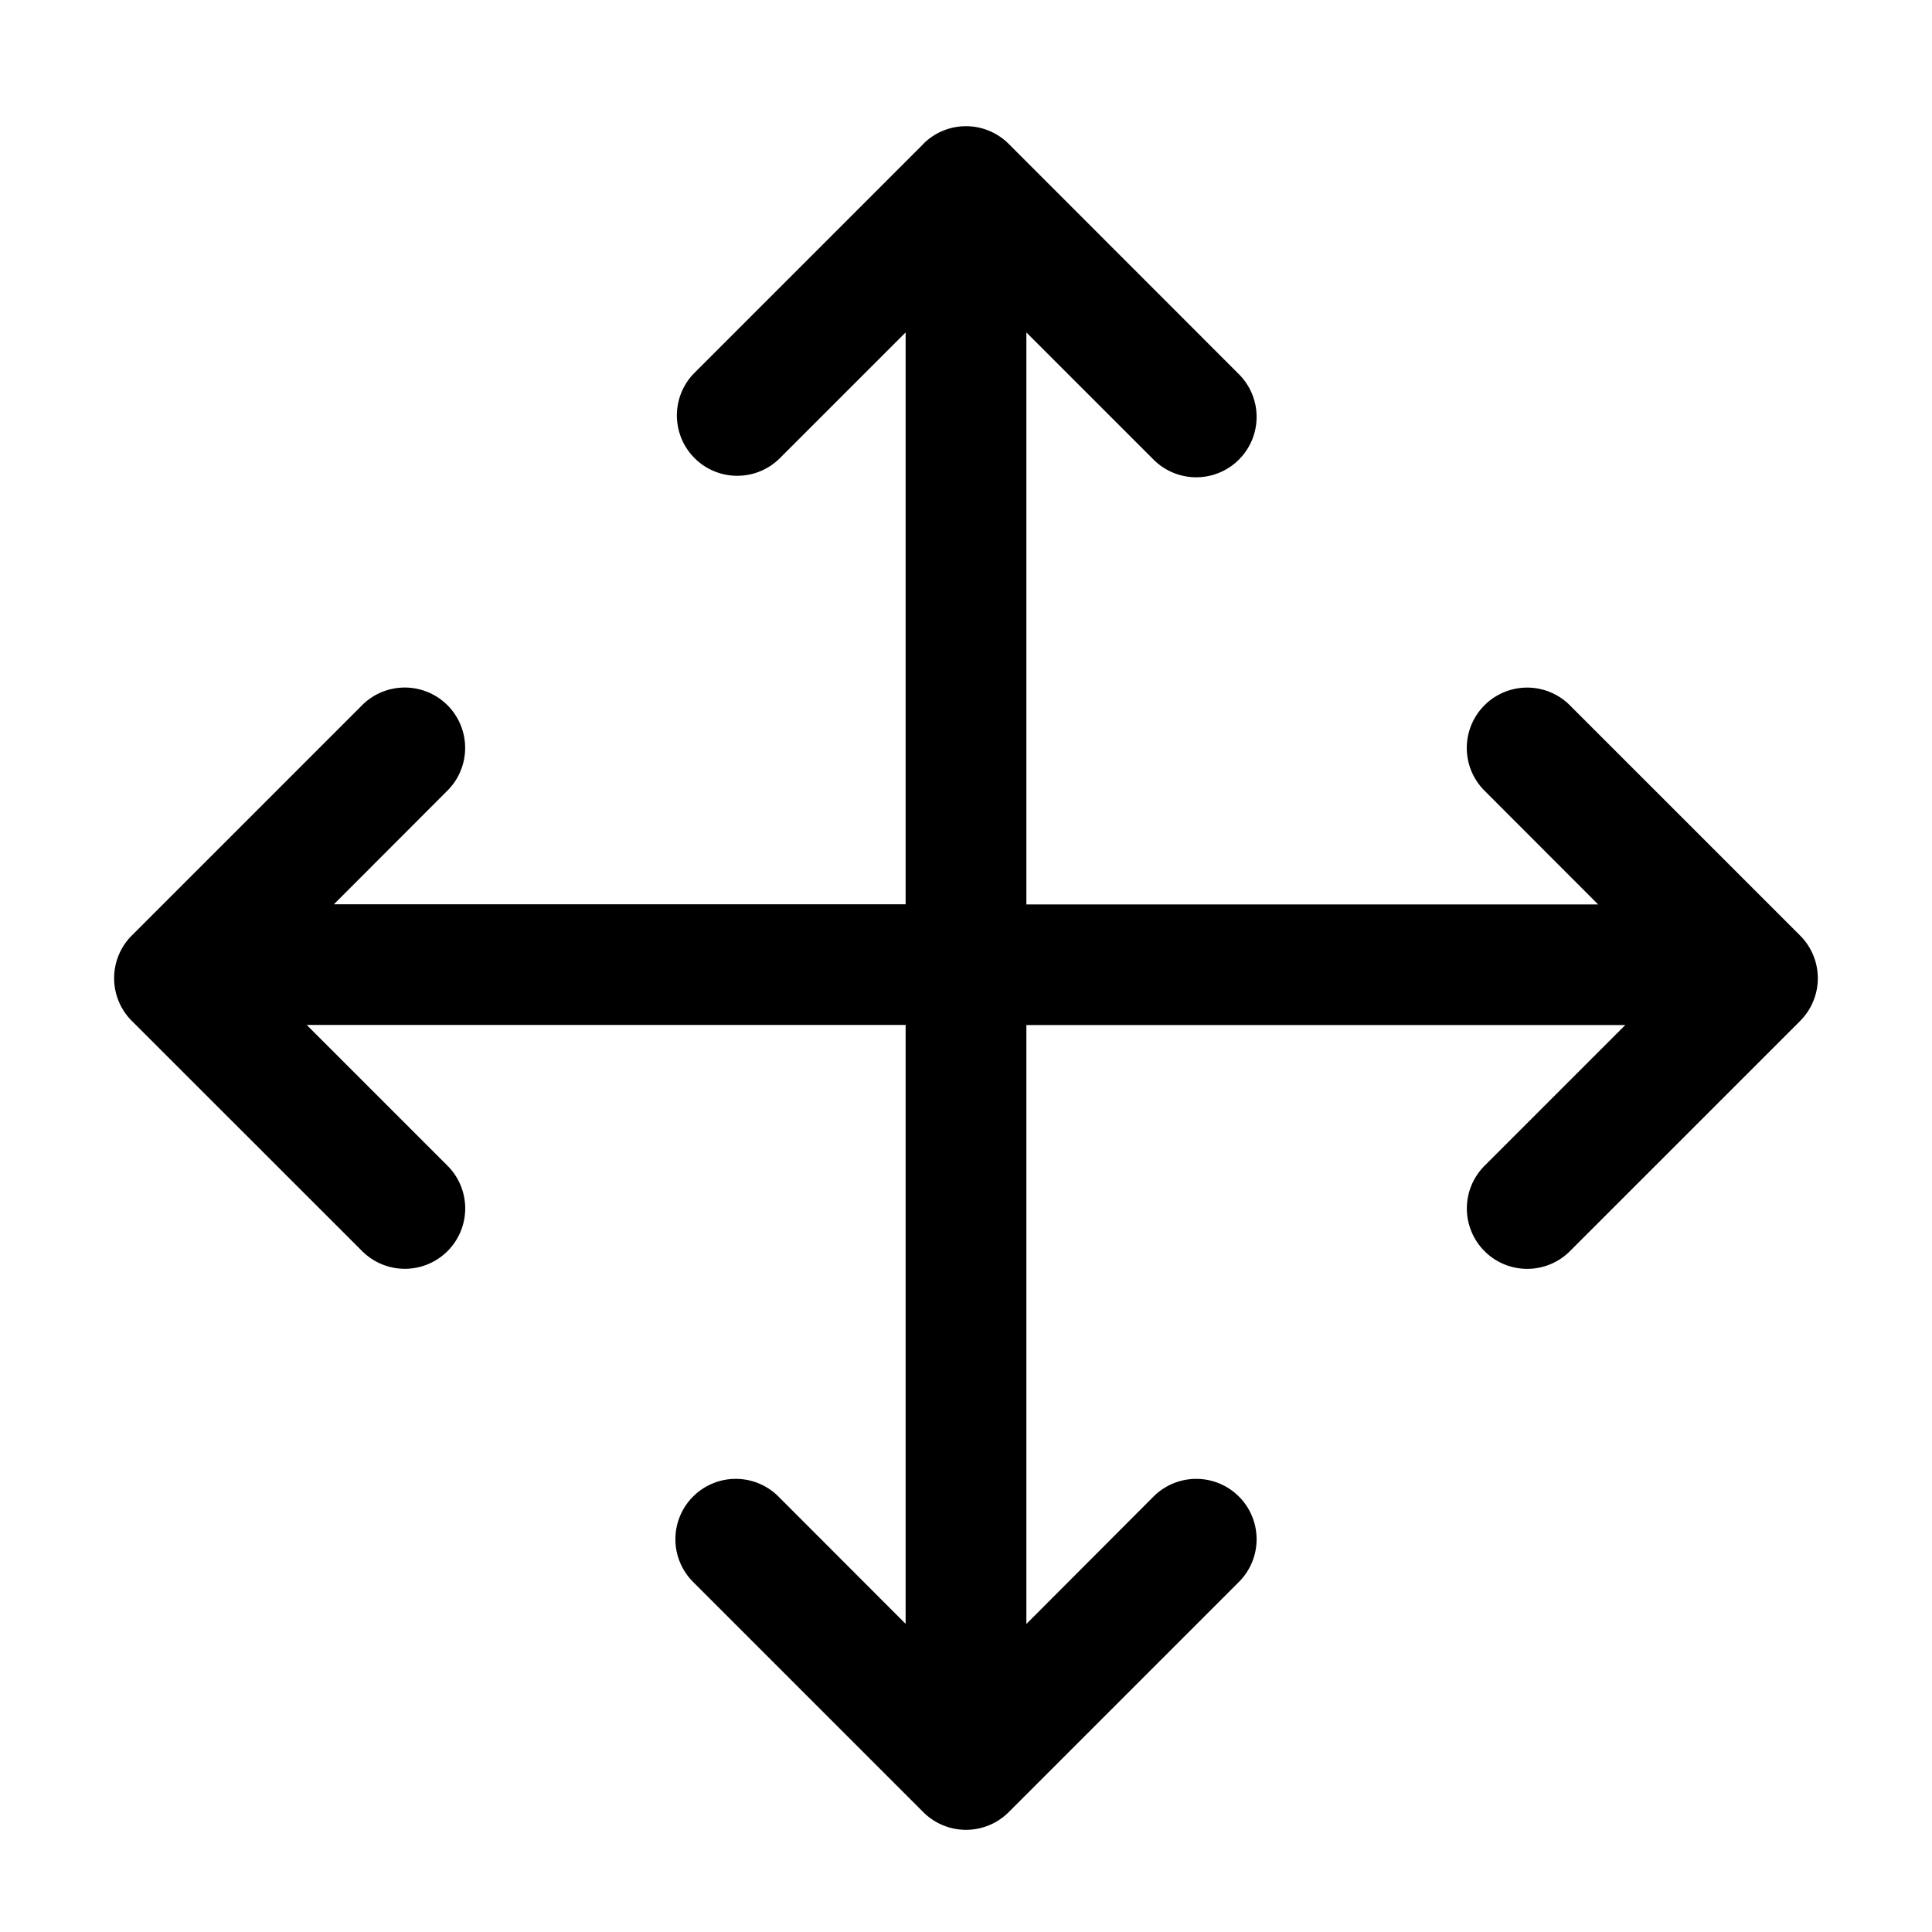 <svg xmlns="http://www.w3.org/2000/svg" xmlns:xlink="http://www.w3.org/1999/xlink" width="1em" height="1em" viewBox="0 0 16 16"><path fill="currentColor" d="M7.646 1.192a.5.5 0 01.708 0l1.9 1.901a.5.5 0 11-.707.707L8.5 2.753V7.49h4.735l-.935-.936a.5.5 0 11.707-.707l1.901 1.901a.5.5 0 010 .707l-1.9 1.9a.5.5 0 11-.708-.706l1.16-1.16H8.5v4.96L9.547 12.4a.5.5 0 11.707.707l-1.9 1.9a.5.5 0 01-.708 0l-1.9-1.9a.5.5 0 11.707-.707L7.5 13.448v-4.96H2.54l1.16 1.16a.5.5 0 11-.707.707l-1.901-1.9a.5.5 0 010-.708l1.9-1.9a.5.5 0 11.708.706l-.935.936H7.5V2.753L6.453 3.8a.5.5 0 01-.707-.707l1.9-1.9Z"/></svg>